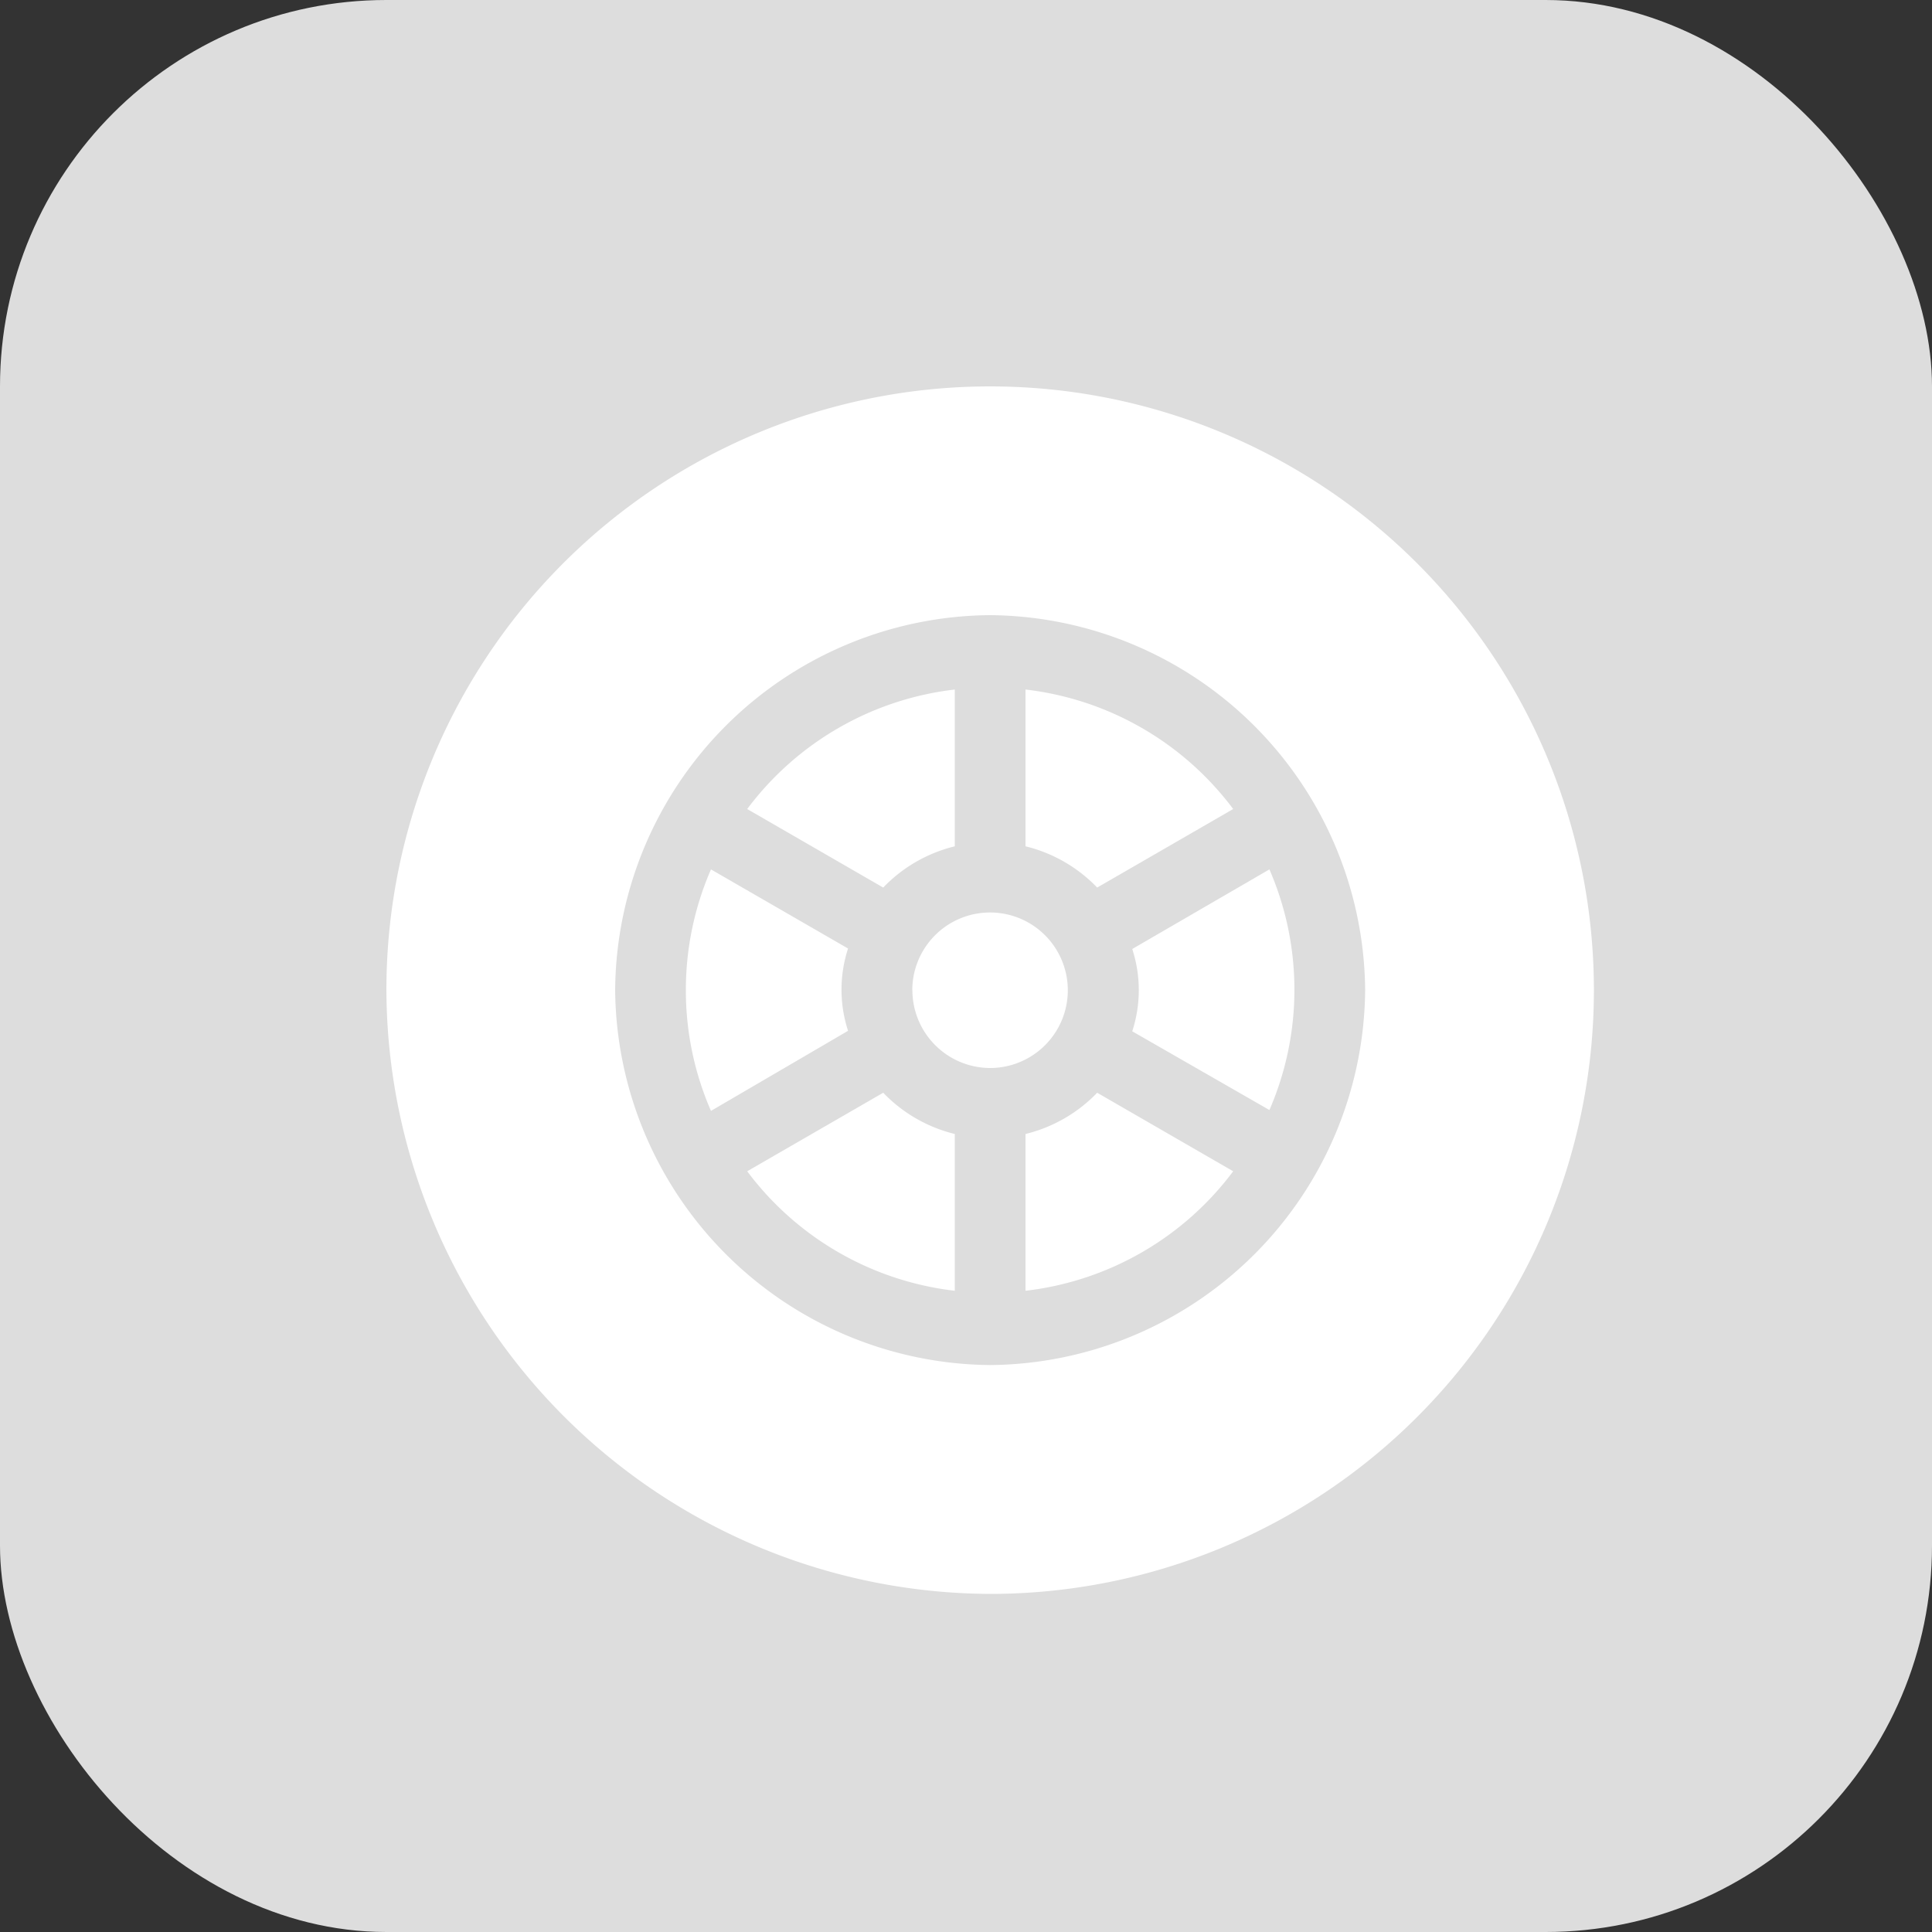 <svg xmlns="http://www.w3.org/2000/svg" width="20" height="20" viewBox="0 0 20 20">
  <rect x="0" y="0" width="20" height="20" fill="#333333" stroke="none"/>
  <g id="그룹_3791" data-name="그룹 3791" transform="translate(0.112 0)">
    <rect id="사각형_259" data-name="사각형 259" width="20" height="20" rx="4" transform="translate(-0.112 0)" fill="#DDDDDD"/>
    <path id="합치기_79" data-name="합치기 79" d="M0,6.25A6.25,6.25,0,1,1,6.25,12.5,6.275,6.275,0,0,1,0,6.25Zm2.368,0A3.917,3.917,0,0,0,6.25,10.131,3.915,3.915,0,0,0,10.132,6.25,3.915,3.915,0,0,0,6.25,2.368,3.911,3.911,0,0,0,2.368,6.25ZM6.616,7.739a1.532,1.532,0,0,0,.742-.427l1.408.813a3.134,3.134,0,0,1-2.15,1.237Zm-2.881.386,1.408-.813a1.529,1.529,0,0,0,.741.427V9.362A3.134,3.134,0,0,1,3.735,8.125ZM7.721,6.676a1.375,1.375,0,0,0,0-.852L9.141,5a3.127,3.127,0,0,1,0,2.491ZM3.1,6.25A3.122,3.122,0,0,1,3.36,5l1.419.819a1.375,1.375,0,0,0,0,.852L3.36,7.5A3.118,3.118,0,0,1,3.1,6.25Zm2.344,0a.805.805,0,1,1,.805.806A.807.807,0,0,1,5.445,6.25ZM6.616,4.761V3.138a3.134,3.134,0,0,1,2.15,1.237l-1.408.813A1.531,1.531,0,0,0,6.616,4.761ZM3.735,4.375A3.134,3.134,0,0,1,5.884,3.138V4.761a1.528,1.528,0,0,0-.741.427Z" transform="translate(3.888 4)" fill="#fff"/>
  </g>
</svg>
